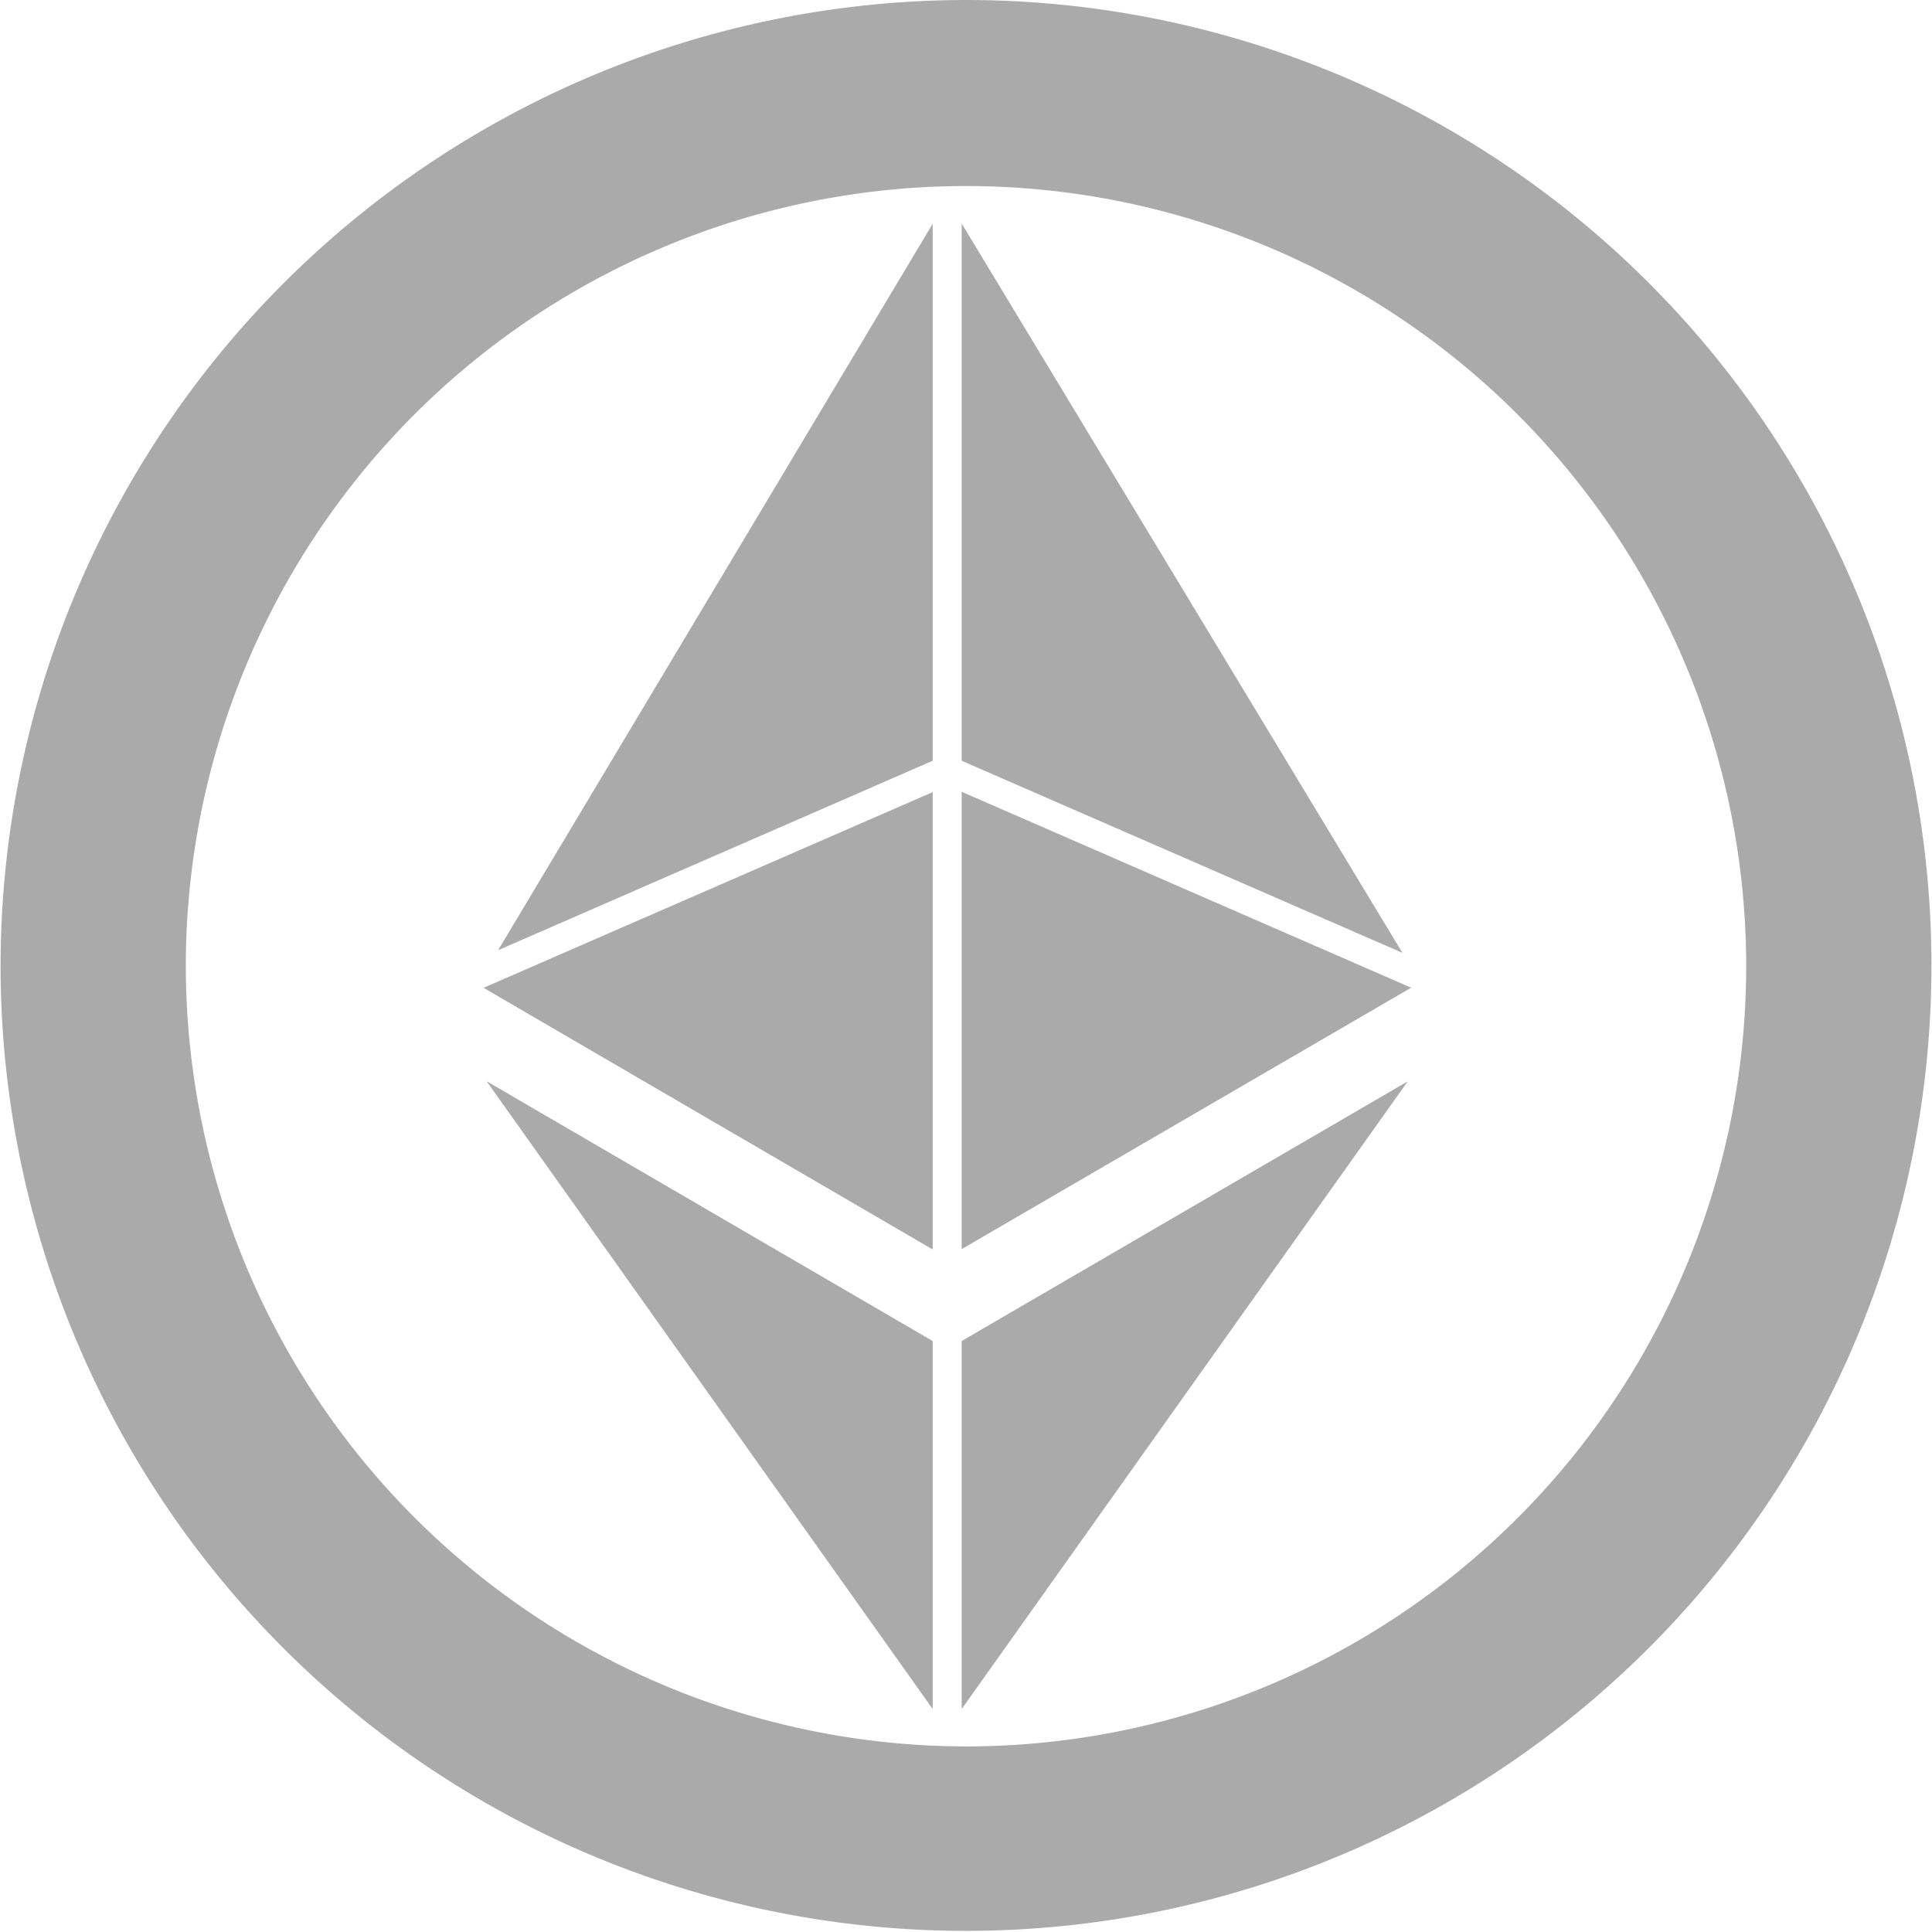 <svg xmlns="http://www.w3.org/2000/svg" width="17" height="17" viewBox="0 0 17 17">
<defs>
    <style>
      .cls-1 {
        fill: #aaa;
        fill-rule: evenodd;
      }
    </style>
  </defs>
  <path class="cls-1" d="M52.207,370.994V366.97l-3.952,1.722Zm0-4.3v-4.725l-3.824,6.392Zm0.255-4.727v4.727l3.878,1.69Zm0,5v4.024l3.955-2.3Zm-0.255,8.071V371.8l-3.925-2.286Zm0.255,0,3.925-5.523L52.462,371.8v3.237ZM44.005,368.5A8.495,8.495,0,1,0,52.5,360,8.506,8.506,0,0,0,44.005,368.5Zm1.63,0a6.865,6.865,0,1,1,6.865,6.867A6.874,6.874,0,0,1,45.635,368.5Z" transform="translate(-44 -360)"/>
</svg>
